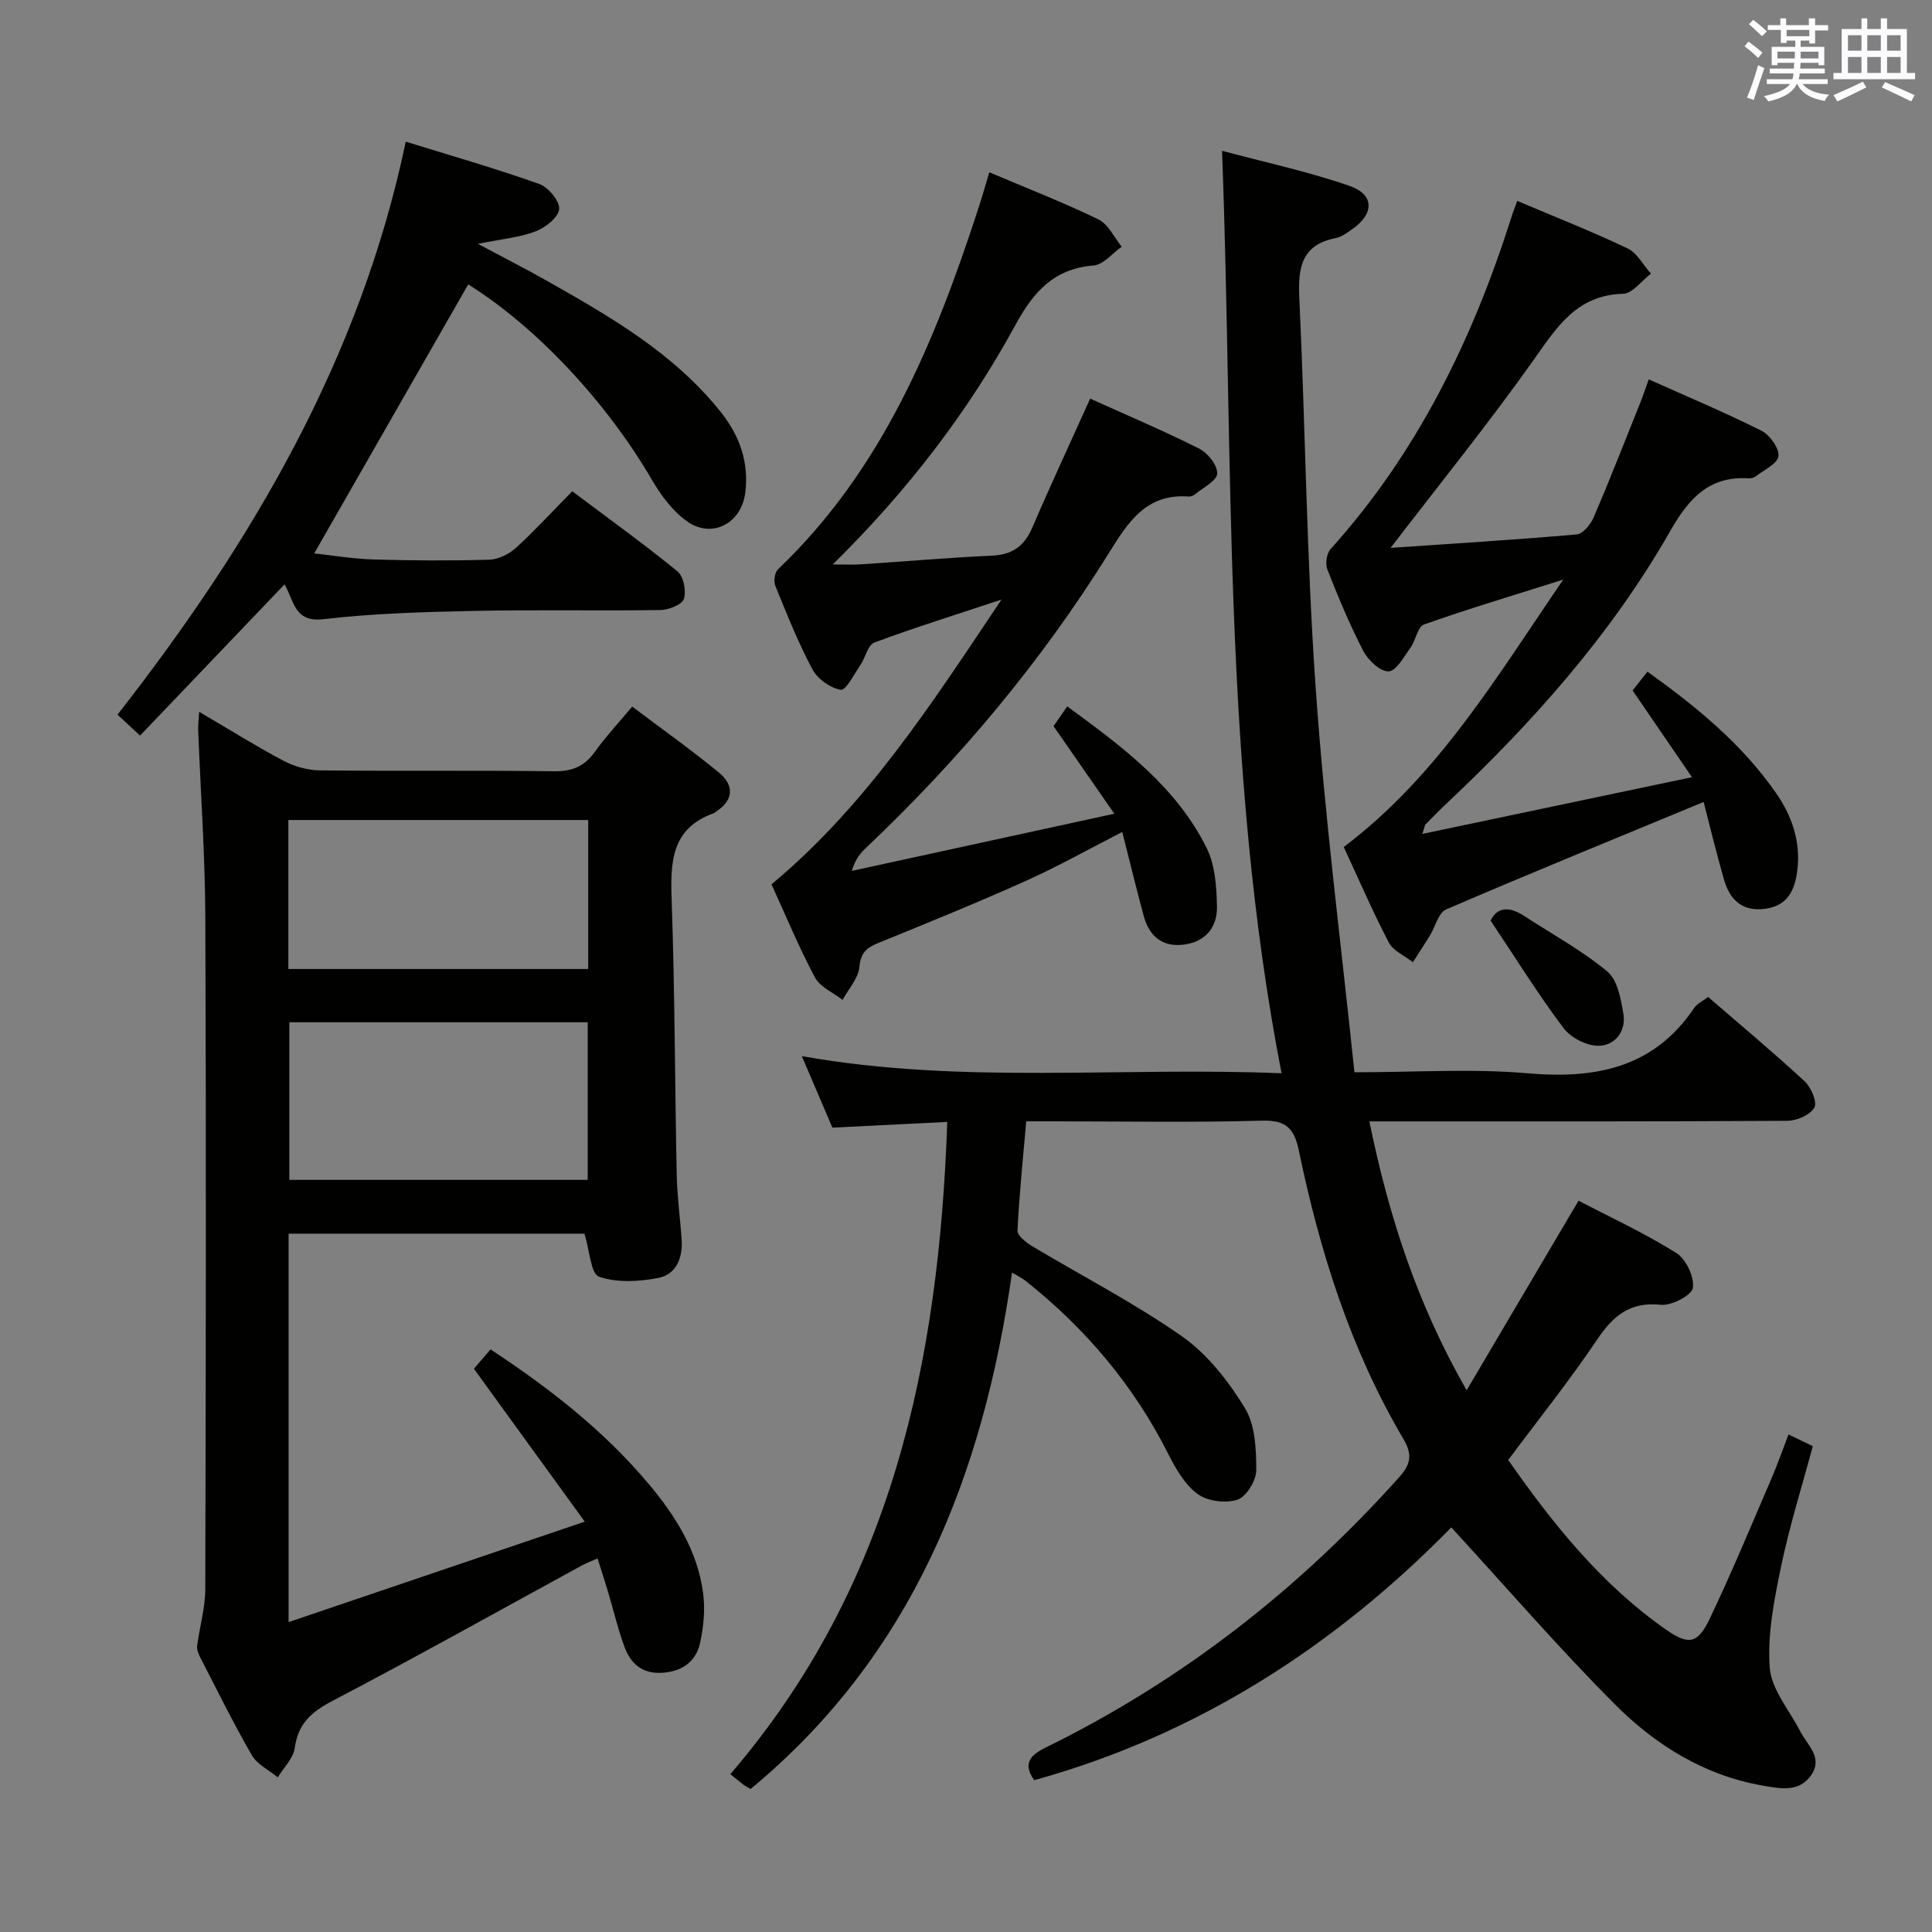 <svg enable-background="new 0 0 400 400" viewBox="0 0 400 400" xmlns="http://www.w3.org/2000/svg"><rect x="0" y="0" width="400" height="400" fill="#808080" stroke="none"/><g fill="#010100"><path d="m280.42 222c12.76 0 24.29-.79 35.67.2 14.13 1.23 26.23-.98 34.69-13.54.61-.9 1.78-1.42 2.87-2.25 6.74 5.83 13.51 11.48 19.98 17.46 1.34 1.24 2.65 4.34 2.02 5.44-.88 1.52-3.62 2.73-5.58 2.74-26.66.17-53.33.12-79.99.12-1.97 0-3.94 0-6.57 0 4 19.51 9.8 37.62 20.14 55.67 8.01-13.57 15.42-26.12 23.17-39.25 6.65 3.47 13.71 6.73 20.25 10.83 2.01 1.26 3.76 4.98 3.42 7.23-.23 1.54-4.43 3.72-6.63 3.49-6.44-.67-9.9 2.3-13.24 7.28-5.66 8.41-12.02 16.35-18.36 24.86 9.26 13.23 19.27 25.76 32.68 35.12 4.69 3.28 6.56 2.92 9.03-2.24 4.58-9.58 8.63-19.41 12.84-29.16 1.24-2.88 2.27-5.86 3.48-9.01 1.67.8 3.12 1.5 5.03 2.42-2.23 8.32-4.82 16.51-6.56 24.89-1.43 6.88-2.86 14.03-2.36 20.93.33 4.54 4.08 8.84 6.33 13.24 1.45 2.83 4.71 5.35 2.32 8.95-2.48 3.74-6.48 2.9-10.04 2.28-12.09-2.09-22.21-8.37-30.61-16.79-11.61-11.62-22.36-24.09-33.92-36.68-23.8 24.3-52.28 42.91-86.36 52.34-2.24-3.16-1.19-5.01 2.3-6.72 28.16-13.81 52.42-32.72 73.32-56.07 2.5-2.79 2.6-4.83.84-7.82-10.93-18.52-17.3-38.74-21.64-59.63-.97-4.67-2.6-6.45-7.68-6.31-14.32.41-28.66.14-42.99.14-1.8 0-3.61 0-5.8 0-.68 7.81-1.45 15.2-1.81 22.61-.05 1.02 1.71 2.43 2.93 3.17 10.4 6.24 21.25 11.81 31.15 18.75 5.26 3.69 9.59 9.26 12.99 14.81 2.15 3.51 2.37 8.55 2.37 12.9 0 2.13-2.05 5.47-3.9 6.09-2.42.81-6.2.33-8.23-1.16-2.65-1.95-4.55-5.24-6.09-8.3-7.17-14.23-17.19-26.06-29.63-35.91-.62-.49-1.36-.83-2.72-1.65-5.98 42.04-20.7 79.26-54.12 106.92-.58-.34-1.03-.55-1.42-.84-.79-.6-1.55-1.24-2.78-2.23 33.48-39 43.19-85.4 44.91-135.04-8.13.41-15.7.78-23.78 1.19-1.97-4.61-3.97-9.27-6.33-14.81 33.24 5.91 65.95 2.16 99.32 3.55-12.3-63.25-9.89-126.7-12.32-190.99 9.02 2.42 17.88 4.31 26.38 7.26 5.17 1.79 5.15 5.74.67 8.9-1.08.76-2.23 1.66-3.47 1.9-7.16 1.4-7.88 6.16-7.58 12.42 1.27 26.92 1.5 53.9 3.39 80.77 1.84 26.47 5.25 52.81 8.02 79.53z"/><path d="m41.23 147.37c6.31 3.7 11.79 7.14 17.49 10.15 2.24 1.18 4.97 1.95 7.49 1.98 16.16.17 32.33-.03 48.5.18 3.73.05 6.29-.99 8.44-4.01 2.21-3.1 4.83-5.9 7.74-9.38 6.08 4.58 12.14 8.9 17.89 13.6 3.18 2.6 3.27 5.67-.54 8.15-.14.09-.25.25-.4.3-8.87 3.13-9.06 10.12-8.78 18.01.66 18.97.66 37.96 1.05 56.93.09 4.48.72 8.95 1.02 13.42.25 3.71-1.14 7.14-4.74 7.86-4.02.8-8.63 1.06-12.37-.23-1.7-.59-1.94-5.44-3.01-8.91-19.8 0-40.36 0-61.26 0v80.42c20.39-6.92 40.11-13.61 61.32-20.8-8.14-11.23-15.49-21.36-22.95-31.65.96-1.12 2.03-2.37 3.44-4.02 12.17 8.03 23.5 16.81 32.85 27.99 5.52 6.6 10.01 13.78 11.16 22.46.45 3.36.11 6.97-.62 10.3-.87 3.98-3.81 6-8.01 6.22-3.98.21-6.35-1.92-7.6-5.25-1.39-3.71-2.29-7.61-3.42-11.42-.66-2.22-1.38-4.42-2.2-7.02-1.28.57-2.29.95-3.24 1.46-17.22 9.39-34.34 18.98-51.72 28.08-4.35 2.28-7.05 4.72-7.74 9.72-.3 2.15-2.29 4.06-3.51 6.07-1.83-1.51-4.27-2.66-5.38-4.59-3.82-6.62-7.2-13.5-10.7-20.3-.36-.71-.71-1.59-.61-2.34.51-3.93 1.67-7.83 1.68-11.75.12-46.33.19-92.67.01-139-.05-12.96-.98-25.92-1.48-38.88-.03-.97.1-1.95.2-3.75zm18.67 64.28v32.63h61.78c0-11.01 0-21.72 0-32.63-20.71 0-41.1 0-61.78 0zm-.2-11.03h62.08c0-10.41 0-20.51 0-30.84-20.76 0-41.31 0-62.08 0z"/><path d="m204.83 35.67c8.01 3.4 15.45 6.29 22.61 9.77 2.03.99 3.23 3.71 4.8 5.63-1.93 1.36-3.77 3.72-5.8 3.89-8.22.68-12.41 5.36-16.2 12.31-9.83 18.03-22.27 34.26-37.82 49.59 2.61 0 4.15.09 5.68-.01 9.12-.6 18.22-1.39 27.35-1.82 4.18-.2 6.63-1.98 8.27-5.78 3.79-8.83 7.85-17.54 11.99-26.72 7.57 3.42 15.2 6.65 22.6 10.37 1.76.89 3.78 3.45 3.7 5.15-.07 1.49-2.89 2.88-4.54 4.25-.36.3-.94.54-1.39.5-8.67-.63-12.41 5.12-16.41 11.56-14.03 22.59-31.02 42.84-50.32 61.13-1.19 1.12-2.27 2.36-2.99 4.82 17.75-3.87 35.5-7.74 54.35-11.84-4.63-6.67-8.48-12.21-12.59-18.13.73-1.05 1.62-2.33 2.84-4.09 11.44 8.38 22.56 16.6 28.88 29.35 1.74 3.51 2.03 7.97 2.12 12.01.11 4.49-2.5 7.55-7.22 8-4.33.41-6.87-1.99-7.95-5.98-1.5-5.56-2.86-11.16-4.44-17.38-7.03 3.6-13.34 7.16-19.92 10.11-10.14 4.55-20.44 8.74-30.74 12.94-2.39.97-3.49 2.06-3.77 4.92-.22 2.36-2.25 4.54-3.48 6.8-1.95-1.53-4.65-2.65-5.71-4.65-3.35-6.28-6.08-12.89-9-19.28 19.69-16.4 33.14-37.36 47.61-58.95-9.54 3.16-18.02 5.8-26.33 8.9-1.34.5-1.82 3.12-2.87 4.65-1.29 1.88-3.02 5.3-4.08 5.12-2.17-.36-4.8-2.25-5.87-4.25-2.96-5.55-5.29-11.45-7.67-17.29-.38-.94-.13-2.76.56-3.41 21.57-20.56 32.46-47.03 41.43-74.57.77-2.33 1.44-4.69 2.32-7.62z"/><path d="m314.13 41.59c7.96 3.38 15.52 6.35 22.84 9.84 1.99.95 3.24 3.44 4.84 5.22-1.92 1.46-3.8 4.11-5.75 4.17-9.76.27-13.84 7.08-18.73 13.97-9.3 13.1-19.43 25.61-29.42 38.64 12.56-.86 25.55-1.65 38.51-2.78 1.3-.11 2.91-2.08 3.54-3.54 3.39-7.93 6.53-15.97 9.74-23.98.54-1.36 1-2.76 1.65-4.59 8 3.58 15.78 6.85 23.31 10.62 1.74.87 3.72 3.61 3.55 5.28-.16 1.55-3.01 2.86-4.73 4.2-.36.28-.95.42-1.42.39-8.23-.52-12.43 4.2-16.25 10.9-12.23 21.43-28.51 39.67-46.41 56.52-1.45 1.37-2.85 2.8-4.25 4.23-.19.2-.2.58-.66 1.97 18.61-3.91 36.66-7.71 55.81-11.74-4.34-6.34-8.13-11.88-12.29-17.96.78-.99 1.84-2.33 3.08-3.89 10.29 7.37 19.63 15.06 26.64 25.16 3.29 4.74 5.13 10.07 4.38 16.01-.52 4.13-2.03 7.36-6.77 7.94-4.71.58-7.22-1.96-8.4-6.04-1.59-5.52-2.93-11.11-4.22-16.09-18.21 7.54-35.84 14.72-53.32 22.25-1.59.69-2.22 3.57-3.35 5.4-1.15 1.86-2.35 3.68-3.53 5.52-1.7-1.34-4.07-2.33-4.99-4.08-3.36-6.44-6.25-13.14-9.32-19.77 19.47-14.69 31.45-34.92 45.44-55.36-10.49 3.32-19.74 6.07-28.83 9.3-1.32.47-1.69 3.27-2.79 4.79-1.35 1.87-2.96 4.85-4.54 4.91-1.74.06-4.24-2.31-5.24-4.24-2.83-5.44-5.18-11.14-7.43-16.85-.46-1.17-.17-3.31.65-4.22 17.95-19.91 29.38-43.33 37.42-68.62.29-.95.65-1.86 1.24-3.48z"/><path d="m84.01 29.33c9.71 3.01 18.78 5.6 27.64 8.76 1.87.67 4.26 3.54 4.12 5.2-.15 1.71-2.85 3.84-4.87 4.61-3.34 1.27-7.05 1.59-11.96 2.58 5.47 2.93 9.95 5.2 14.31 7.67 13.19 7.46 26.32 15.02 35.99 27.17 3.91 4.91 5.85 10.37 5.06 16.7-.78 6.3-6.86 9.6-12.04 5.93-2.98-2.11-5.41-5.38-7.28-8.59-9.32-16.01-23.82-31.59-38.04-40.48-10.57 18.47-21.15 36.95-31.89 55.7 3.57.38 7.91 1.11 12.26 1.25 7.99.24 15.99.28 23.98.05 1.88-.06 4.08-1.14 5.51-2.44 3.93-3.58 7.54-7.52 11.68-11.73 7.38 5.55 14.75 10.85 21.78 16.58 1.26 1.03 1.87 4.07 1.33 5.71-.4 1.2-3.15 2.27-4.87 2.3-12.82.19-25.65-.09-38.47.18-10.46.22-20.96.51-31.33 1.72-5.99.7-6.01-3.78-8.01-7.21-10.06 10.53-19.85 20.78-29.92 31.31-1.83-1.71-3.12-2.91-4.66-4.34 27.9-35.74 50.25-73.7 59.68-118.63z"/><path d="m308.61 190.6c1.35-2.83 3.87-2.97 6.89-1 5.8 3.78 11.95 7.13 17.25 11.51 2.13 1.76 2.85 5.71 3.36 8.81.59 3.61-1.75 6.58-5.17 6.6-2.46.02-5.75-1.69-7.25-3.69-5.24-6.97-9.85-14.41-15.08-22.23z"/></g><path d="m361.2 9.6.8-1c.9.7 1.9 1.4 2.9 2.3l-.9 1.1c-1-1-2-1.8-2.8-2.4zm.5 10.6c.9-2.1 1.6-4.3 2.3-6.7.4.2.8.4 1.3.6-.7 2.1-1.5 4.3-2.2 6.6zm.4-15.2.9-.9c1 .8 2 1.6 2.8 2.4l-1 1c-.9-.9-1.8-1.7-2.7-2.5zm12.5-1.2h1.2v1.4h2.7v1.1h-2.7v2.7h-1.2v-.6h-1.8v1.3h4.9v3.8h-1.2v-.5h-3.7c0 .4-.1.9-.1 1.2h5.1v1h-5.2c0 .5-.1.9-.2 1.2h6v1h-5.2c1.1 1.3 2.9 2 5.5 2.2-.4.4-.7.8-.9 1.3-2.9-.5-4.8-1.6-5.7-3.5h-.1c-.8 1.7-2.7 2.9-5.9 3.6-.2-.4-.6-.8-.9-1.1 2.8-.6 4.6-1.4 5.4-2.5h-4.8v-1h5.3c.1-.3.2-.7.2-1.2h-4.9v-1h5c0-.4 0-.8.1-1.2h-3.5v.5h-1.2v-3.8h4.9v-1.3h-1.8v.5h-1.2v-2.7h-2.7v-1h2.6v-1.4h1.2v1.4h4.7v-1.4zm-6.6 8.3h3.6c0-.4 0-.9 0-1.4h-3.6zm1.9-4.6h4.7v-1.3h-4.7zm6.6 3.2h-3.7v1.4h3.7z" fill="#fbfafc"/><path d="m385.3 3.8h1.3v2.2h2.8v-2.2h1.3v2.2h4.1v9.1h1.7v1.3h-16.9v-1.3h1.7v-9.1h4.1v-2.2zm.4 13.1.7 1.2c-1.8.9-3.8 1.9-6 2.9-.2-.4-.5-.8-.8-1.3 2.3-1 4.3-1.9 6.1-2.8zm-3.1-6.4h2.8v-3.2h-2.8zm0 4.6h2.8v-3.3h-2.8zm4-4.6h2.8v-3.2h-2.8zm0 4.6h2.8v-3.3h-2.8zm3.7 1.9c2.1.9 4.1 1.8 6.1 2.7l-.7 1.3c-2.2-1.1-4.2-2-6.1-2.9zm3.2-9.7h-2.8v3.2h2.8zm-2.8 7.8h2.8v-3.3h-2.8z" fill="#fbfafc"/></svg>